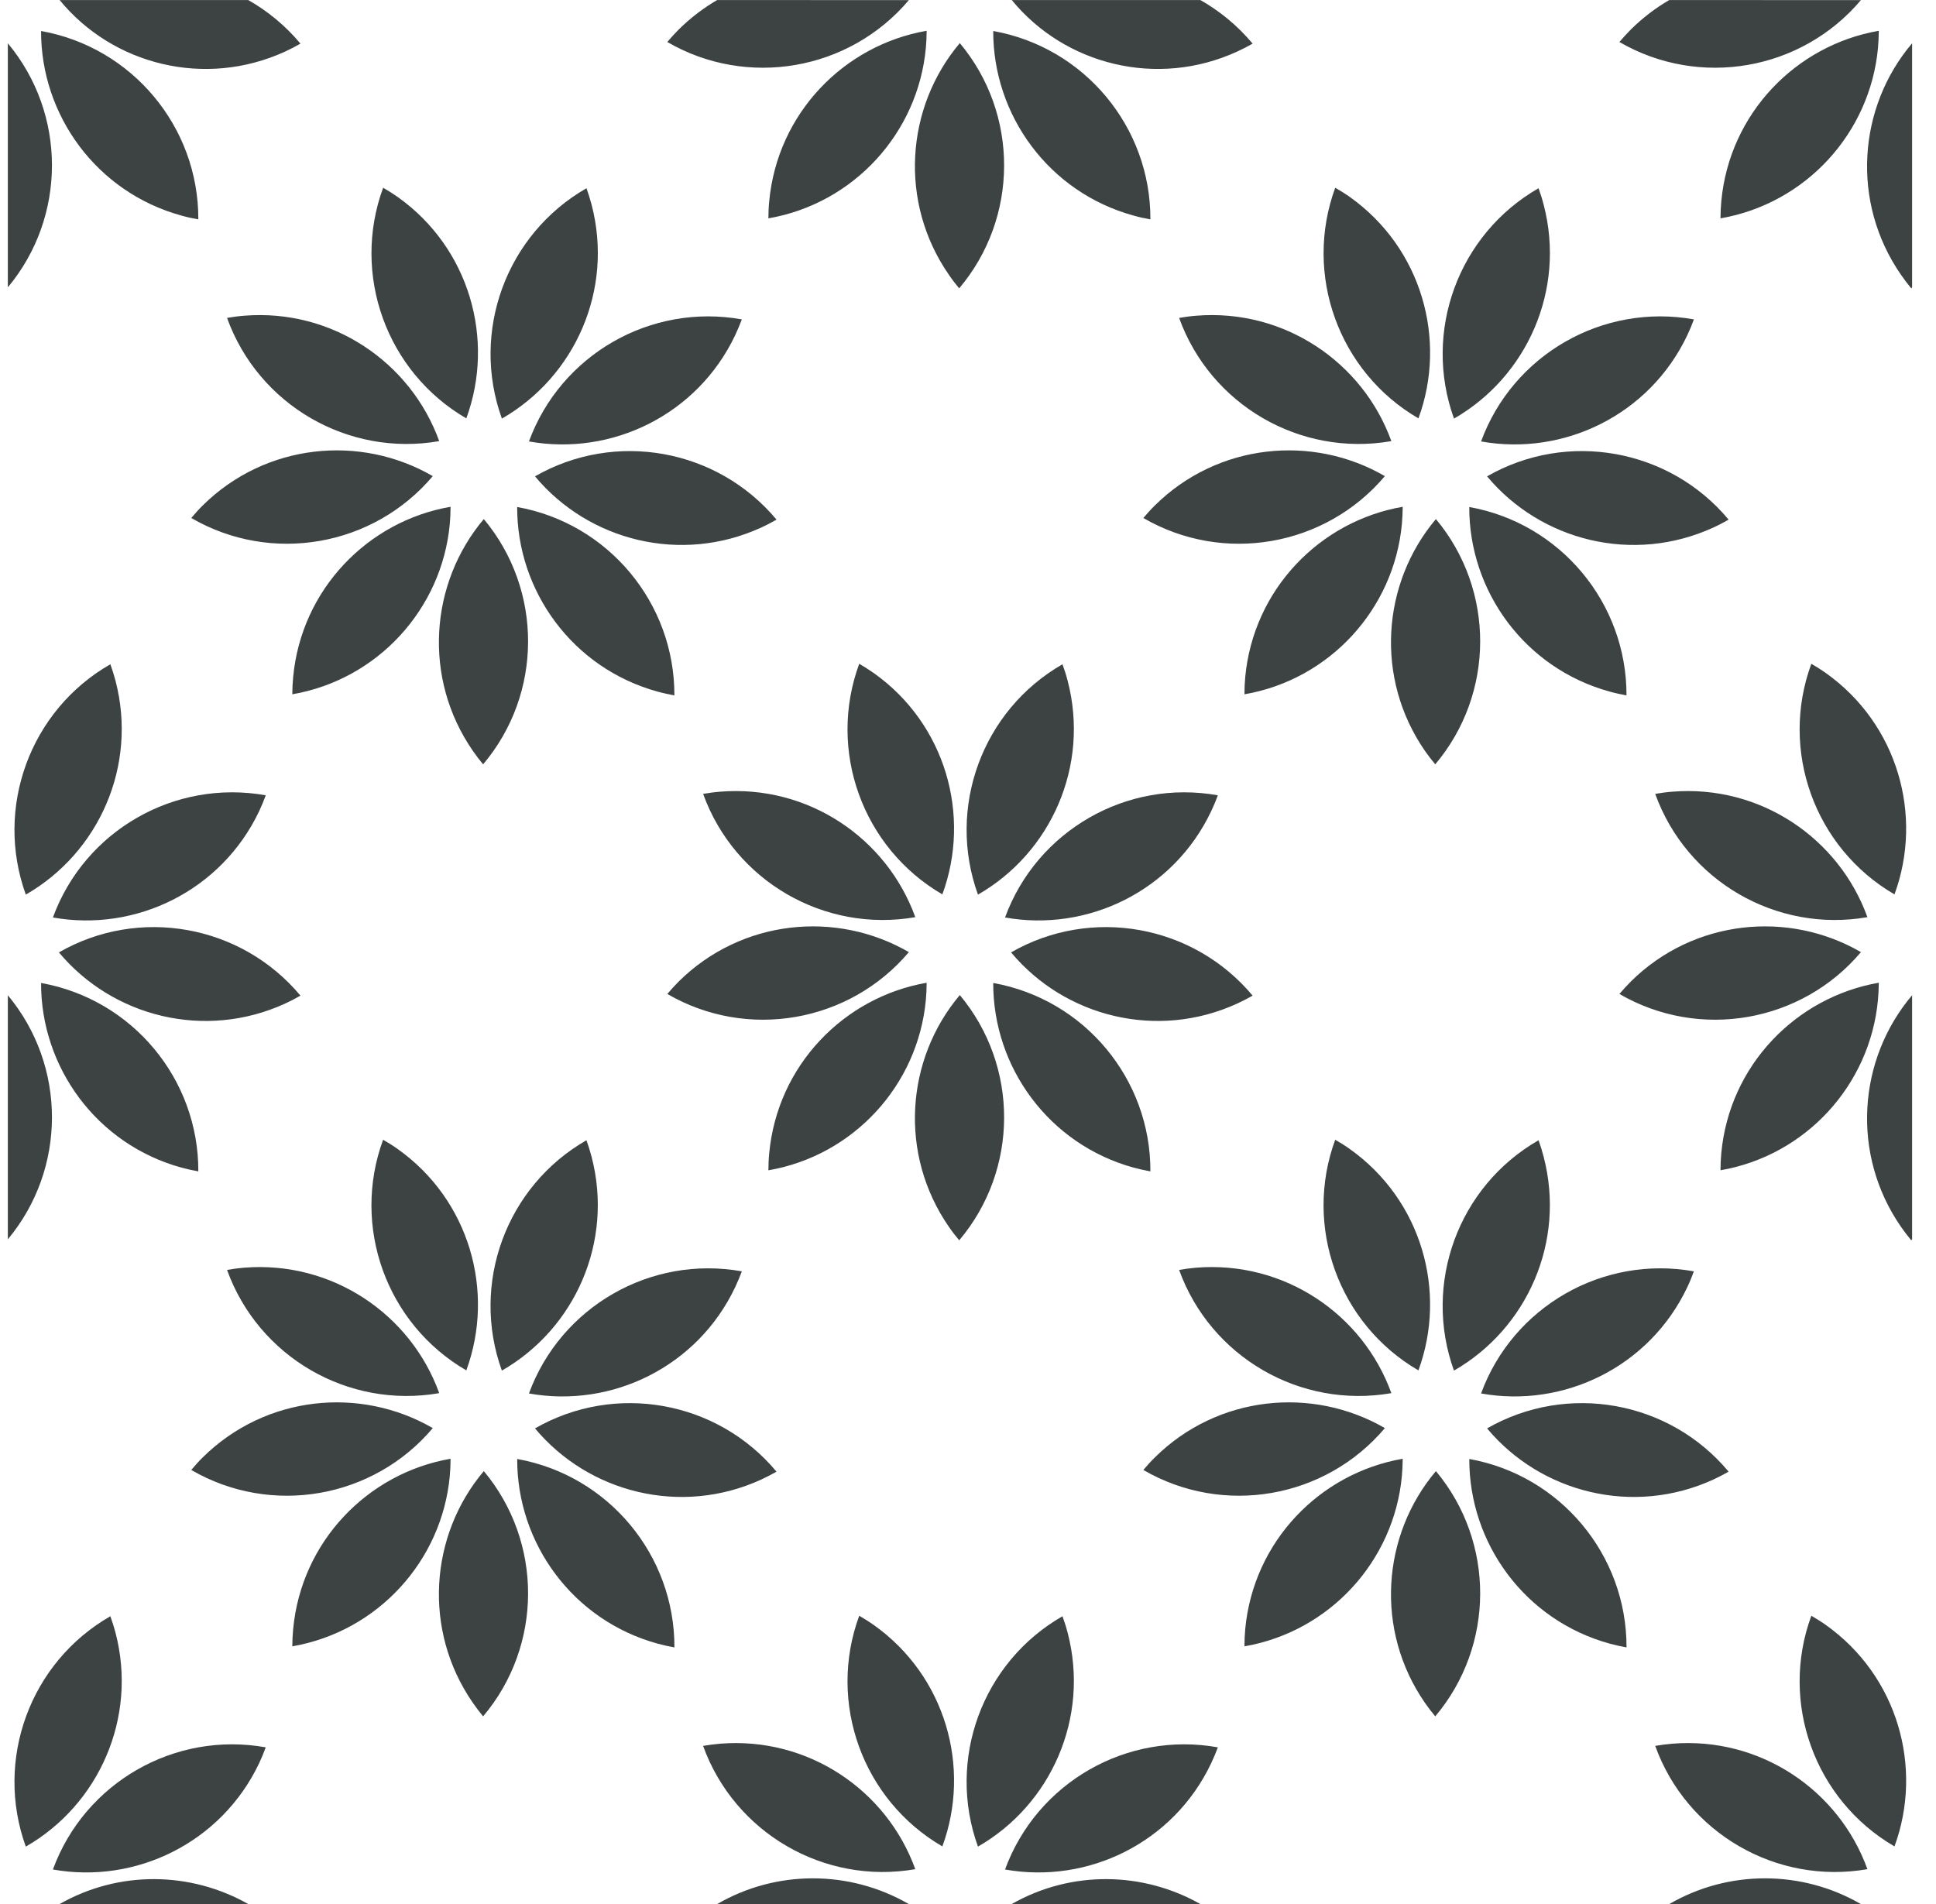 <?xml version="1.0" encoding="UTF-8"?>
<svg width="61px" height="60px" viewBox="0 0 61 60" version="1.1" xmlns="http://www.w3.org/2000/svg" xmlns:xlink="http://www.w3.org/1999/xlink">
    <title>pattern-28</title>
    <g id="1.4" stroke="none" stroke-width="1" fill="none" fill-rule="evenodd">
        <g id="pattern-28" transform="translate(0.247, 0.001)" fill="#3D4242" fill-rule="nonzero">
            <path d="M13.592,13.9 C10.72,14.401 7.894,12.757 6.907,10.017 C7.082,9.987 7.262,9.962 7.443,9.948 C10.212,9.723 12.693,11.409 13.592,13.9 Z M11.825,5.915 C11.981,6.005 12.133,6.1 12.282,6.205 C14.547,7.813 15.358,10.697 14.446,13.183 C11.928,11.719 10.822,8.646 11.825,5.915 Z M0,1.363 C1.855,3.589 1.852,6.833 0,9.054 L0,1.363 Z M1.047,0.976 C3.918,1.488 6.012,4 6.002,6.912 C5.826,6.881 5.649,6.843 5.473,6.793 C2.794,6.059 1.041,3.626 1.047,0.976 Z M7.574,0 C8.187,0.348 8.747,0.807 9.22,1.374 C9.064,1.464 8.905,1.546 8.739,1.623 C6.214,2.781 3.307,2.045 1.631,0 L7.574,0 Z M8.126,55.062 C8.064,55.23 7.996,55.397 7.918,55.562 C6.727,58.071 4.027,59.377 1.42,58.911 C2.423,56.172 5.259,54.547 8.126,55.062 Z M28.592,58.901 C25.72,59.401 22.895,57.756 21.906,55.016 C22.083,54.987 22.264,54.962 22.444,54.947 C25.212,54.723 27.693,56.408 28.592,58.901 Z M3.23,50.931 C3.291,51.1 3.346,51.273 3.392,51.448 C4.094,54.135 2.864,56.872 0.566,58.19 C-0.425,55.448 0.703,52.379 3.23,50.931 Z M26.826,50.915 C26.979,51.005 27.133,51.1 27.282,51.205 C29.547,52.813 30.36,55.696 29.445,58.184 C26.927,56.719 25.82,53.645 26.826,50.915 Z M14.997,46.357 C16.865,48.594 16.856,51.86 14.975,54.086 C14.861,53.947 14.752,53.805 14.649,53.655 C13.071,51.371 13.29,48.38 14.997,46.357 Z M16.049,45.975 C18.919,46.489 21.011,49 21.003,51.913 C20.826,51.88 20.649,51.842 20.473,51.794 C17.795,51.058 16.041,48.625 16.049,45.975 Z M13.949,45.968 C13.949,46.151 13.941,46.331 13.925,46.51 C13.677,49.19 11.653,51.413 8.963,51.879 C8.964,51.699 8.972,51.519 8.99,51.336 C9.248,48.572 11.34,46.421 13.949,45.968 Z M24.22,46.375 C24.065,46.462 23.904,46.546 23.739,46.623 C21.214,47.78 18.307,47.044 16.61,45.011 C19.138,43.56 22.355,44.138 24.22,46.375 Z M13.389,45.002 C11.51,47.228 8.295,47.783 5.78,46.321 C5.895,46.185 6.014,46.05 6.143,45.923 C8.12,43.972 11.099,43.675 13.389,45.002 Z M1.631,60 L7.574,60 C5.774,58.979 3.514,58.927 1.631,60 Z M8.127,25.061 C8.064,25.23 7.996,25.397 7.918,25.562 C6.727,28.071 4.027,29.377 1.42,28.911 C2.423,26.171 5.259,24.548 8.127,25.061 Z M28.592,28.901 C25.72,29.401 22.895,27.756 21.907,25.016 C22.083,24.986 22.264,24.961 22.444,24.947 C25.213,24.723 27.693,26.408 28.592,28.901 Z M3.23,20.932 C3.291,21.102 3.346,21.272 3.392,21.449 C4.094,24.137 2.864,26.871 0.566,28.19 C-0.425,25.447 0.703,22.378 3.23,20.932 Z M26.826,20.916 C26.979,21.007 27.133,21.102 27.282,21.207 C29.547,22.814 30.36,25.696 29.445,28.183 C26.927,26.719 25.82,23.646 26.826,20.916 Z M14.997,16.356 C16.865,18.594 16.856,21.861 14.975,24.085 C14.861,23.948 14.752,23.806 14.649,23.656 C13.071,21.371 13.29,18.381 14.997,16.356 Z M16.048,15.976 C18.918,16.488 21.01,19.001 21.002,21.913 C20.825,21.879 20.648,21.842 20.472,21.793 C17.795,21.058 16.04,18.624 16.048,15.976 Z M13.949,15.969 C13.949,16.152 13.941,16.332 13.925,16.511 C13.677,19.189 11.653,21.414 8.963,21.878 C8.964,21.699 8.972,21.518 8.99,21.336 C9.248,18.572 11.34,16.421 13.949,15.969 Z M24.22,16.374 C24.065,16.462 23.905,16.547 23.74,16.622 C21.215,17.781 18.307,17.045 16.61,15.01 C19.138,13.558 22.355,14.138 24.22,16.374 Z M13.389,15.003 C11.51,17.228 8.295,17.784 5.78,16.322 C5.895,16.186 6.014,16.051 6.143,15.924 C8.12,13.973 11.099,13.675 13.389,15.003 Z M13.592,43.9 C10.72,44.401 7.894,42.756 6.907,40.017 C7.082,39.986 7.262,39.962 7.443,39.947 C10.212,39.723 12.693,41.408 13.592,43.9 Z M11.824,35.915 C11.98,36.004 12.132,36.099 12.282,36.206 C14.546,37.813 15.358,40.695 14.446,43.183 C11.927,41.72 10.821,38.645 11.824,35.915 Z M0,31.362 C1.855,33.589 1.852,36.831 0,39.053 L0,31.362 Z M1.047,30.975 C3.918,31.488 6.012,33.999 6.002,36.912 C5.826,36.88 5.649,36.841 5.473,36.794 C2.794,36.058 1.041,33.625 1.047,30.975 Z M9.22,31.374 C9.064,31.463 8.905,31.547 8.739,31.623 C6.214,32.78 3.307,32.045 1.609,30.011 C4.137,28.558 7.354,29.138 9.22,31.374 Z M53.125,10.064 C53.064,10.23 52.995,10.398 52.916,10.564 C51.728,13.072 49.027,14.378 46.419,13.91 C47.422,11.172 50.26,9.548 53.125,10.064 Z M48.23,5.931 C48.291,6.101 48.346,6.273 48.391,6.449 C49.093,9.136 47.864,11.871 45.566,13.19 C44.575,10.449 45.703,7.38 48.23,5.931 Z M60,1.363 L60,9.054 L59.974,9.086 C59.86,8.948 59.751,8.805 59.647,8.654 C58.069,6.372 58.289,3.38 60,1.363 Z M58.951,0.969 C58.949,1.151 58.94,1.331 58.925,1.51 C58.676,4.19 56.654,6.413 53.963,6.88 C53.963,6.699 53.971,6.52 53.989,6.337 C54.247,3.573 56.339,1.423 58.951,0.969 Z M52.349,0 L58.387,0.003 C56.509,2.228 53.294,2.783 50.777,1.322 C50.894,1.186 51.015,1.052 51.143,0.924 C51.513,0.558 51.919,0.25 52.349,0 Z M38.125,55.062 C38.064,55.23 37.994,55.397 37.915,55.562 C36.727,58.071 34.027,59.377 31.42,58.911 C32.424,56.172 35.26,54.547 38.125,55.062 Z M58.592,58.901 C55.719,59.401 52.893,57.756 51.906,55.016 C52.083,54.987 52.262,54.962 52.445,54.947 C55.212,54.723 57.692,56.407 58.592,58.901 Z M33.23,50.931 C33.291,51.1 33.347,51.273 33.392,51.448 C34.094,54.135 32.864,56.872 30.567,58.19 C29.575,55.448 30.703,52.379 33.23,50.931 Z M56.825,50.915 C56.979,51.005 57.133,51.1 57.281,51.205 C59.545,52.813 60.358,55.696 59.445,58.184 C56.927,56.719 55.82,53.645 56.825,50.915 Z M44.996,46.357 C46.864,48.594 46.854,51.86 44.975,54.086 C44.861,53.947 44.751,53.805 44.647,53.655 C43.069,51.371 43.289,48.38 44.996,46.357 Z M46.048,45.975 C48.918,46.489 51.01,49 51.002,51.913 C50.826,51.88 50.648,51.842 50.473,51.794 C47.794,51.058 46.04,48.625 46.048,45.975 Z M43.95,45.968 C43.949,46.151 43.939,46.331 43.924,46.51 C43.676,49.19 41.652,51.413 38.964,51.879 C38.964,51.699 38.971,51.519 38.988,51.336 C39.246,48.572 41.338,46.421 43.95,45.968 Z M54.219,46.375 C54.065,46.462 53.904,46.546 53.738,46.623 C51.214,47.78 48.307,47.044 46.608,45.011 C49.138,43.56 52.356,44.138 54.219,46.375 Z M43.388,45.002 C41.507,47.228 38.293,47.783 35.778,46.321 C35.894,46.185 36.013,46.05 36.144,45.923 C38.119,43.972 41.098,43.675 43.388,45.002 Z M52.35,60 L58.384,60 C56.525,58.922 54.211,58.918 52.35,60 Z M38.124,25.061 C38.064,25.23 37.994,25.397 37.915,25.562 C36.727,28.071 34.027,29.377 31.42,28.911 C32.424,26.171 35.26,24.548 38.124,25.061 Z M58.592,28.901 C55.719,29.401 52.893,27.756 51.906,25.016 C52.083,24.986 52.262,24.961 52.445,24.947 C55.212,24.723 57.692,26.408 58.592,28.901 Z M33.23,20.932 C33.292,21.102 33.347,21.272 33.392,21.449 C34.094,24.136 32.865,26.872 30.567,28.191 C29.575,25.448 30.704,22.378 33.23,20.932 Z M56.825,20.916 C56.979,21.007 57.133,21.102 57.281,21.207 C59.545,22.814 60.358,25.696 59.445,28.183 C56.927,26.719 55.82,23.646 56.825,20.916 Z M44.996,16.356 C46.864,18.594 46.854,21.861 44.975,24.085 C44.861,23.948 44.751,23.806 44.647,23.656 C43.069,21.371 43.289,18.381 44.996,16.356 Z M46.047,15.976 C48.917,16.488 51.009,19.001 51.001,21.913 C50.825,21.879 50.647,21.842 50.472,21.793 C47.794,21.058 46.039,18.624 46.047,15.976 Z M43.95,15.969 C43.949,16.152 43.939,16.332 43.924,16.511 C43.676,19.189 41.652,21.414 38.964,21.878 C38.964,21.699 38.971,21.518 38.988,21.336 C39.246,18.572 41.338,16.421 43.95,15.969 Z M54.219,16.374 C54.065,16.462 53.904,16.547 53.739,16.622 C51.214,17.781 48.307,17.045 46.608,15.01 C49.138,13.558 52.356,14.138 54.219,16.374 Z M43.388,15.003 C41.507,17.228 38.293,17.784 35.778,16.322 C35.894,16.186 36.013,16.051 36.144,15.924 C38.119,13.973 41.098,13.675 43.388,15.003 Z M53.124,40.062 C53.063,40.23 52.995,40.397 52.916,40.563 C51.727,43.073 49.026,44.378 46.419,43.91 C47.422,41.172 50.26,39.547 53.124,40.062 Z M48.23,35.931 C48.291,36.099 48.345,36.272 48.39,36.449 C49.092,39.135 47.864,41.871 45.565,43.19 C44.575,40.448 45.703,37.379 48.23,35.931 Z M60,31.362 L60,39.053 L59.974,39.085 C59.86,38.947 59.751,38.805 59.647,38.655 C58.069,36.371 58.289,33.381 60,31.362 Z M58.951,30.967 C58.949,31.15 58.94,31.33 58.924,31.509 C58.675,34.188 56.653,36.412 53.963,36.877 C53.963,36.699 53.971,36.517 53.988,36.336 C54.246,33.572 56.338,31.422 58.951,30.967 Z M58.388,30.003 C56.509,32.227 53.295,32.783 50.778,31.321 C50.895,31.185 51.015,31.052 51.144,30.923 C53.119,28.974 56.099,28.675 58.388,30.003 Z M23.127,10.064 C23.064,10.23 22.995,10.398 22.916,10.564 C21.727,13.072 19.026,14.378 16.419,13.91 C17.424,11.172 20.259,9.548 23.127,10.064 Z M43.592,13.9 C40.718,14.401 37.893,12.757 36.905,10.017 C37.082,9.987 37.262,9.962 37.442,9.948 C40.212,9.723 42.692,11.409 43.592,13.9 Z M18.232,5.931 C18.292,6.101 18.347,6.273 18.393,6.449 C19.095,9.136 17.866,11.871 15.567,13.19 C14.576,10.449 15.704,7.38 18.232,5.931 Z M41.824,5.915 C41.978,6.005 42.133,6.1 42.282,6.205 C44.545,7.813 45.358,10.697 44.446,13.183 C41.928,11.719 40.822,8.646 41.824,5.915 Z M29.995,1.357 C31.864,3.594 31.855,6.861 29.975,9.086 C29.86,8.948 29.75,8.805 29.648,8.654 C28.07,6.372 28.288,3.38 29.995,1.357 Z M31.048,0.976 C33.918,1.488 36.011,4 36,6.912 C35.825,6.881 35.648,6.843 35.473,6.793 C32.796,6.059 31.041,3.626 31.048,0.976 Z M28.95,0.969 C28.95,1.151 28.941,1.331 28.925,1.51 C28.677,4.19 26.655,6.413 23.964,6.88 C23.965,6.699 23.971,6.52 23.99,6.337 C24.249,3.573 26.34,1.423 28.95,0.969 Z M37.574,0 C38.188,0.348 38.746,0.807 39.221,1.374 C39.063,1.464 38.904,1.546 38.737,1.623 C36.215,2.781 33.307,2.045 31.631,0 L37.574,0 Z M22.35,0 L28.389,0.003 C26.51,2.228 23.293,2.783 20.778,1.322 C20.895,1.186 21.015,1.052 21.143,0.924 C21.514,0.558 21.92,0.25 22.35,0 Z M31.63,60 L37.573,60 C35.774,58.979 33.513,58.927 31.63,60 Z M22.351,60 L28.386,60 C26.525,58.922 24.212,58.918 22.351,60 Z M23.127,40.062 C23.064,40.23 22.995,40.397 22.916,40.563 C21.727,43.073 19.026,44.378 16.419,43.91 C17.424,41.172 20.259,39.547 23.127,40.062 Z M43.592,43.9 C40.718,44.401 37.893,42.756 36.905,40.017 C37.082,39.986 37.262,39.962 37.442,39.947 C40.212,39.723 42.692,41.408 43.592,43.9 Z M18.231,35.931 C18.292,36.099 18.346,36.272 18.392,36.449 C19.094,39.135 17.866,41.871 15.566,43.19 C14.575,40.448 15.704,37.379 18.231,35.931 Z M41.823,35.915 C41.978,36.004 42.132,36.099 42.281,36.206 C44.545,37.813 45.358,40.695 44.445,43.183 C41.927,41.72 40.821,38.645 41.823,35.915 Z M29.995,31.356 C31.864,33.595 31.855,36.859 29.976,39.084 C29.86,38.946 29.75,38.804 29.648,38.655 C28.07,36.37 28.288,33.381 29.995,31.356 Z M31.048,30.975 C33.918,31.488 36.011,33.999 36,36.912 C35.825,36.88 35.648,36.841 35.473,36.794 C32.796,36.058 31.041,33.625 31.048,30.975 Z M28.95,30.968 C28.95,31.151 28.941,31.33 28.925,31.51 C28.677,34.188 26.655,36.413 23.964,36.878 C23.965,36.699 23.971,36.518 23.99,36.337 C24.249,33.573 26.34,31.423 28.95,30.968 Z M39.221,31.374 C39.063,31.463 38.904,31.547 38.737,31.623 C36.215,32.78 33.307,32.045 31.61,30.011 C34.139,28.558 37.355,29.138 39.221,31.374 Z M28.39,30.003 C26.51,32.227 23.294,32.783 20.779,31.321 C20.896,31.185 21.015,31.052 21.144,30.923 C23.12,28.974 26.1,28.675 28.39,30.003 Z" id="28"></path>
        </g>
    </g>
</svg>